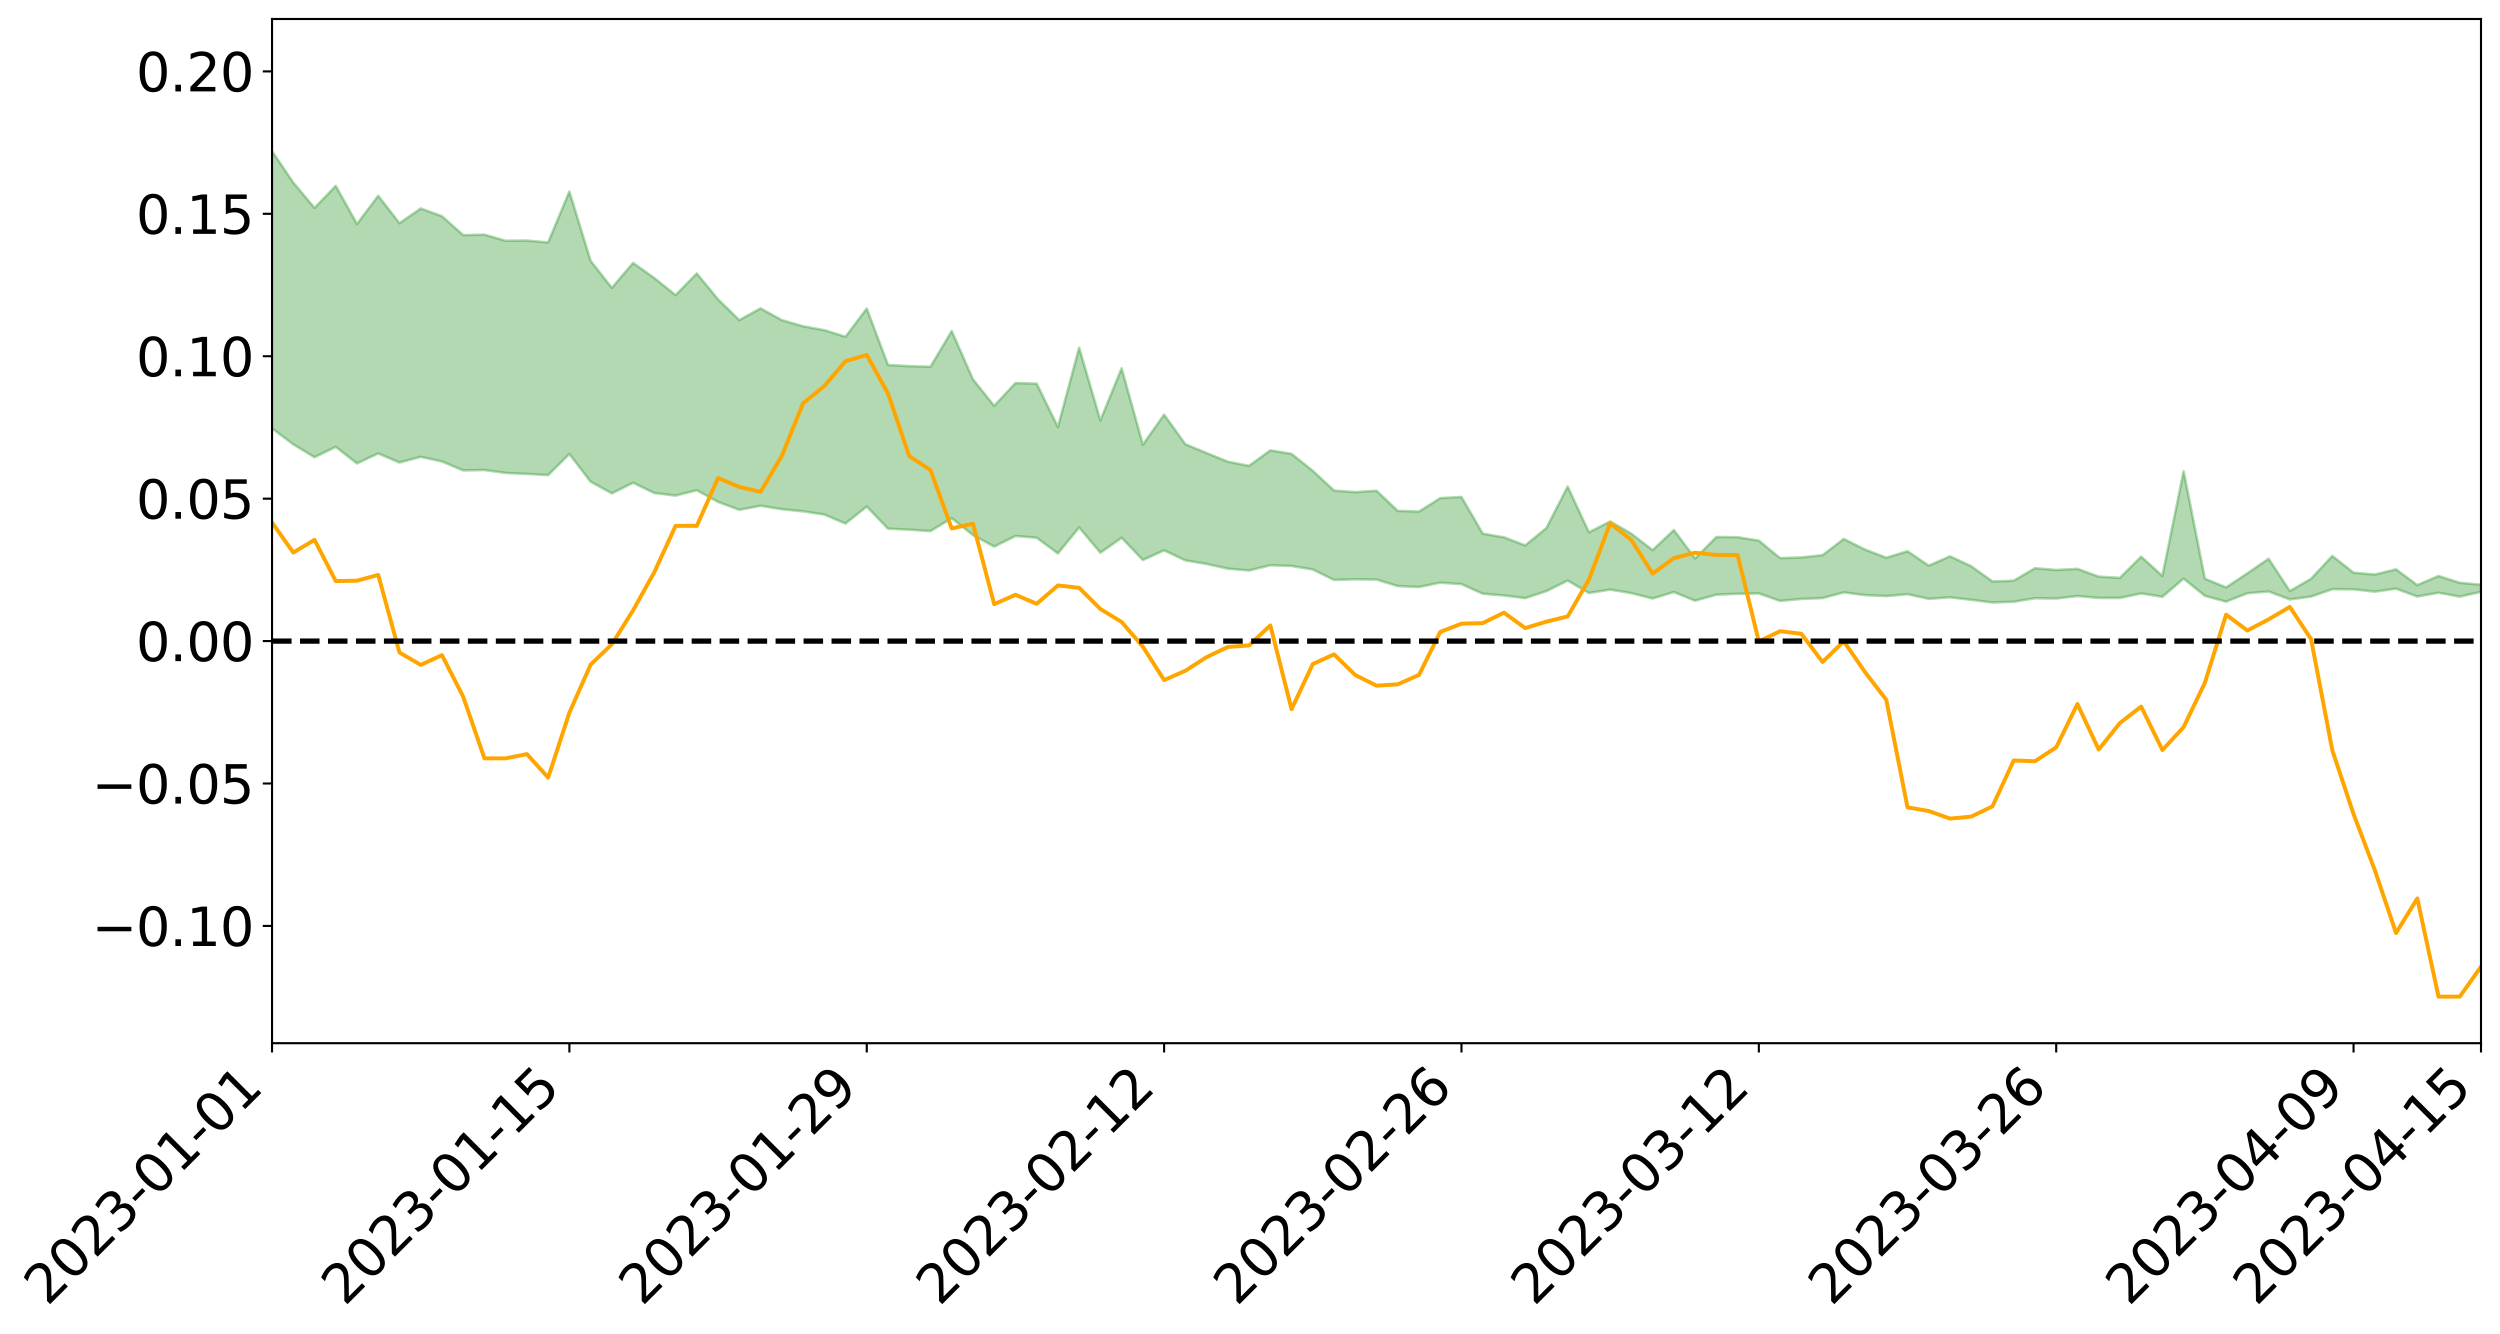 <?xml version="1.0" encoding="utf-8" standalone="no"?>
<!DOCTYPE svg PUBLIC "-//W3C//DTD SVG 1.1//EN"
  "http://www.w3.org/Graphics/SVG/1.1/DTD/svg11.dtd">
<svg xmlns:xlink="http://www.w3.org/1999/xlink" width="947.275pt" height="505.355pt" viewBox="0 0 947.275 505.355" xmlns="http://www.w3.org/2000/svg" version="1.1">
 <defs>
  <style type="text/css">*{stroke-linejoin: round; stroke-linecap: butt}</style>
 </defs>
 <g id="figure_1">
  <g id="patch_1">
   <path d="M 0 505.355 
L 947.275 505.355 
L 947.275 -0 
L 0 -0 
z
" style="fill: #ffffff"/>
  </g>
  <g id="axes_1">
   <g id="patch_2">
    <path d="M 103.075 395.28 
L 940.075 395.28 
L 940.075 7.2 
L 103.075 7.2 
z
" style="fill: #ffffff"/>
   </g>
   <g id="PolyCollection_1">
    <path d="M -4315.319 242.844 
L -4315.319 242.857 
L -4307.271 242.786 
L -4299.223 242.725 
L -4291.175 242.647 
L -4283.127 242.599 
L -4275.079 242.542 
L -4267.031 242.477 
L -4258.983 242.412 
L -4250.935 242.352 
L -4242.887 242.3 
L -4234.839 242.239 
L -4226.791 242.175 
L -4218.742 242.113 
L -4210.694 242.036 
L -4202.646 241.973 
L -4194.598 241.898 
L -4186.55 241.834 
L -4178.502 241.747 
L -4170.454 241.676 
L -4162.406 241.608 
L -4154.358 241.527 
L -4146.31 241.448 
L -4138.262 241.371 
L -4130.214 241.278 
L -4122.166 241.196 
L -4114.117 241.101 
L -4106.069 241.004 
L -4098.021 240.896 
L -4089.973 240.786 
L -4081.925 240.679 
L -4073.877 240.554 
L -4065.829 240.412 
L -4057.781 240.287 
L -4049.733 240.144 
L -4041.685 239.981 
L -4033.637 239.83 
L -4025.589 239.652 
L -4017.541 239.471 
L -4009.492 239.286 
L -4001.444 239.09 
L -3993.396 238.872 
L -3985.348 238.64 
L -3977.3 238.394 
L -3969.252 238.158 
L -3961.204 237.88 
L -3953.156 237.616 
L -3945.108 237.335 
L -3937.06 237.053 
L -3929.012 236.75 
L -3920.964 236.42 
L -3912.916 236.118 
L -3904.867 235.779 
L -3896.819 235.428 
L -3888.771 235.085 
L -3880.723 234.747 
L -3872.675 234.378 
L -3864.627 234.006 
L -3856.579 233.635 
L -3848.531 233.248 
L -3840.483 232.857 
L -3832.435 232.467 
L -3824.387 232.063 
L -3816.339 231.659 
L -3808.291 231.262 
L -3800.242 230.848 
L -3792.194 230.403 
L -3784.146 229.973 
L -3776.098 229.545 
L -3768.05 229.123 
L -3760.002 228.683 
L -3751.954 228.254 
L -3743.906 227.817 
L -3735.858 227.425 
L -3727.81 226.958 
L -3719.762 226.557 
L -3711.714 226.114 
L -3703.666 225.694 
L -3695.617 225.251 
L -3687.569 224.862 
L -3679.521 224.412 
L -3671.473 223.991 
L -3663.425 223.594 
L -3655.377 223.168 
L -3647.329 222.767 
L -3639.281 222.347 
L -3631.233 221.918 
L -3623.185 221.509 
L -3615.137 221.113 
L -3607.089 220.684 
L -3599.041 220.272 
L -3590.992 219.85 
L -3582.944 219.443 
L -3574.896 219.045 
L -3566.848 218.636 
L -3558.8 218.222 
L -3550.752 217.852 
L -3542.704 217.429 
L -3534.656 217.024 
L -3526.608 216.626 
L -3518.56 216.227 
L -3510.512 215.829 
L -3502.464 215.425 
L -3494.416 215.04 
L -3486.367 214.639 
L -3478.319 214.227 
L -3470.271 213.81 
L -3462.223 213.388 
L -3454.175 212.995 
L -3446.127 212.56 
L -3438.079 212.095 
L -3430.031 211.659 
L -3421.983 211.199 
L -3413.935 210.732 
L -3405.887 210.238 
L -3397.839 209.735 
L -3389.791 209.269 
L -3381.742 208.735 
L -3373.694 208.229 
L -3365.646 207.683 
L -3357.598 207.184 
L -3349.55 206.594 
L -3341.502 206.016 
L -3333.454 205.455 
L -3325.406 204.884 
L -3317.358 204.296 
L -3309.31 203.681 
L -3301.262 203.105 
L -3293.214 202.444 
L -3285.166 201.865 
L -3277.117 201.185 
L -3269.069 200.526 
L -3261.021 199.884 
L -3252.973 199.269 
L -3244.925 198.549 
L -3236.877 197.901 
L -3228.829 197.072 
L -3220.781 196.361 
L -3212.733 195.701 
L -3204.685 194.954 
L -3196.637 194.187 
L -3188.589 193.302 
L -3180.541 192.474 
L -3172.492 191.787 
L -3164.444 190.689 
L -3156.396 189.813 
L -3148.348 188.917 
L -3140.3 187.988 
L -3132.252 186.928 
L -3124.204 185.933 
L -3116.156 185.189 
L -3108.108 184.236 
L -3100.06 182.656 
L -3092.012 181.333 
L -3083.964 180.363 
L -3075.916 179.012 
L -3067.867 177.897 
L -3059.819 176.932 
L -3051.771 175.452 
L -3043.723 173.765 
L -3035.675 172.623 
L -3027.627 171.905 
L -3019.579 170.503 
L -3011.531 169.898 
L -3003.483 168.905 
L -2995.435 167.385 
L -2987.387 167.511 
L -2979.339 168.153 
L -2971.291 169.462 
L -2963.242 168.087 
L -2955.194 170.947 
L -2947.146 171.616 
L -2939.098 167.867 
L -2931.05 168.979 
L -2923.002 170.696 
L -2914.954 169.742 
L -2906.906 169.573 
L -2898.858 176.806 
L -2890.81 187.073 
L -2882.762 192.197 
L -2874.714 181.115 
L -2866.666 186.849 
L -2858.617 194.352 
L -2850.569 193.937 
L -2842.521 209.174 
L -2834.473 207.114 
L -2826.425 202.473 
L -2818.377 190.95 
L -2810.329 201.804 
L -2802.281 208.334 
L -2794.233 205.619 
L -2786.185 207.327 
L -2778.137 213.49 
L -2770.089 212.679 
L -2762.041 207.383 
L -2753.992 214.057 
L -2745.944 215.389 
L -2737.896 213.019 
L -2729.848 217.261 
L -2721.8 218.819 
L -2713.752 218.414 
L -2705.704 217.144 
L -2697.656 218.549 
L -2689.608 217.146 
L -2681.56 217.287 
L -2673.512 218.63 
L -2665.464 217.404 
L -2657.416 218.073 
L -2649.367 218.131 
L -2641.319 217.149 
L -2633.271 217.546 
L -2625.223 216.123 
L -2617.175 216.252 
L -2609.127 216.687 
L -2601.079 216.745 
L -2593.031 216.073 
L -2584.983 215.507 
L -2576.935 215.395 
L -2568.887 214.77 
L -2560.839 214.71 
L -2552.791 214.631 
L -2544.742 213.667 
L -2536.694 214.195 
L -2528.646 213.577 
L -2520.598 213.34 
L -2512.55 213.412 
L -2504.502 212.81 
L -2496.454 212.702 
L -2488.406 212.978 
L -2480.358 213.391 
L -2472.31 212.372 
L -2464.262 212.24 
L -2456.214 211.938 
L -2448.166 213.835 
L -2440.117 213.919 
L -2432.069 214.668 
L -2424.021 212.935 
L -2415.973 211.88 
L -2407.925 212.259 
L -2399.877 213.508 
L -2391.829 213.735 
L -2383.781 211.616 
L -2375.733 213.444 
L -2367.685 213.004 
L -2359.637 212.717 
L -2351.589 211.737 
L -2343.541 212.546 
L -2335.492 212.067 
L -2327.444 212.515 
L -2319.396 211.862 
L -2311.348 211.34 
L -2303.3 210.409 
L -2295.252 209.951 
L -2287.204 209.528 
L -2279.156 208.953 
L -2271.108 208.801 
L -2263.06 208.257 
L -2255.012 207.67 
L -2246.964 206.188 
L -2238.916 205.049 
L -2230.867 204.509 
L -2222.819 203.265 
L -2214.771 202.972 
L -2206.723 201.865 
L -2198.675 200.262 
L -2190.627 198.913 
L -2182.579 197.874 
L -2174.531 196.212 
L -2166.483 195.162 
L -2158.435 193.668 
L -2150.387 192.337 
L -2142.339 190.713 
L -2134.291 189.397 
L -2126.242 187.642 
L -2118.194 186.246 
L -2110.146 184.75 
L -2102.098 182.747 
L -2094.05 180.888 
L -2086.002 179.485 
L -2077.954 177.935 
L -2069.906 176.04 
L -2061.858 174.536 
L -2053.81 172.713 
L -2045.762 170.083 
L -2037.714 168.957 
L -2029.666 166.734 
L -2021.617 164.983 
L -2013.569 163.039 
L -2005.521 160.967 
L -1997.473 158.883 
L -1989.425 156.96 
L -1981.377 154.371 
L -1973.329 152.762 
L -1965.281 150.242 
L -1957.233 148.619 
L -1949.185 146.04 
L -1941.137 143.561 
L -1933.089 141.396 
L -1925.041 139.671 
L -1916.992 136.813 
L -1908.944 134.876 
L -1900.896 132.348 
L -1892.848 130.281 
L -1884.8 127.613 
L -1876.752 125.264 
L -1868.704 124.919 
L -1860.656 120.355 
L -1852.608 119.589 
L -1844.56 116.787 
L -1836.512 114.829 
L -1828.464 112.532 
L -1820.416 110.082 
L -1812.367 107.854 
L -1804.319 105.696 
L -1796.271 103.653 
L -1788.223 101.597 
L -1780.175 102.912 
L -1772.127 97.126 
L -1764.079 95.644 
L -1756.031 100.016 
L -1747.983 93.207 
L -1739.935 94.151 
L -1731.887 93.306 
L -1723.839 89.675 
L -1715.791 90.228 
L -1707.742 93.322 
L -1699.694 90.665 
L -1691.646 89.509 
L -1683.598 91.545 
L -1675.55 90.756 
L -1667.502 92.03 
L -1659.454 94.005 
L -1651.406 96.787 
L -1643.358 104.46 
L -1635.31 102.426 
L -1627.262 106.363 
L -1619.214 109.427 
L -1611.166 111.165 
L -1603.117 115.18 
L -1595.069 117.488 
L -1587.021 112.244 
L -1578.973 116.721 
L -1570.925 123.448 
L -1562.877 126.507 
L -1554.829 127.669 
L -1546.781 139.357 
L -1538.733 140.169 
L -1530.685 143.249 
L -1522.637 142.234 
L -1514.589 152.069 
L -1506.541 148.818 
L -1498.492 146.903 
L -1490.444 155.277 
L -1482.396 161.176 
L -1474.348 160.479 
L -1466.3 163.91 
L -1458.252 164.906 
L -1450.204 164.944 
L -1442.156 164.76 
L -1434.108 166.572 
L -1426.06 167.513 
L -1418.012 173.534 
L -1409.964 170.154 
L -1401.916 175.365 
L -1393.867 173.941 
L -1385.819 173.003 
L -1377.771 174.983 
L -1369.723 176.722 
L -1361.675 174.028 
L -1353.627 175.024 
L -1345.579 174.877 
L -1337.531 177.587 
L -1329.483 175.891 
L -1321.435 174.966 
L -1313.387 175.556 
L -1305.339 176.709 
L -1297.291 175.738 
L -1289.242 174.047 
L -1281.194 174.546 
L -1273.146 172.106 
L -1265.098 172.023 
L -1257.05 175.22 
L -1249.002 174.676 
L -1240.954 172.339 
L -1232.906 171.491 
L -1224.858 171.353 
L -1216.81 168.834 
L -1208.762 168.97 
L -1200.714 168.569 
L -1192.666 167.715 
L -1184.617 166.734 
L -1176.569 165.002 
L -1168.521 165.381 
L -1160.473 164.08 
L -1152.425 163.475 
L -1144.377 162.592 
L -1136.329 162.245 
L -1128.281 160.826 
L -1120.233 158.586 
L -1112.185 158.12 
L -1104.137 156.239 
L -1096.089 153.704 
L -1088.041 154.937 
L -1079.992 151.633 
L -1071.944 152.533 
L -1063.896 151.643 
L -1055.848 151.535 
L -1047.8 149.324 
L -1039.752 148.887 
L -1031.704 148.322 
L -1023.656 145.678 
L -1015.608 146.002 
L -1007.56 145.533 
L -999.512 145.183 
L -991.464 143.811 
L -983.416 144.102 
L -975.367 142.711 
L -967.319 141.384 
L -959.271 139.424 
L -951.223 138.66 
L -943.175 138.094 
L -935.127 136.685 
L -927.079 136.683 
L -919.031 135.91 
L -910.983 134.655 
L -902.935 134.532 
L -894.887 133.142 
L -886.839 134.011 
L -878.791 133.006 
L -870.742 132.904 
L -862.694 131.238 
L -854.646 129.018 
L -846.598 130.664 
L -838.55 130.483 
L -830.502 129.686 
L -822.454 128.867 
L -814.406 127.304 
L -806.358 126.871 
L -798.31 125.971 
L -790.262 125.996 
L -782.214 125.604 
L -774.166 124.13 
L -766.117 122.076 
L -758.069 124.548 
L -750.021 123.86 
L -741.973 122.113 
L -733.925 123.099 
L -725.877 120.039 
L -717.829 120.334 
L -709.781 120.455 
L -701.733 118.361 
L -693.685 121.744 
L -685.637 118.219 
L -677.589 116.395 
L -669.541 118.583 
L -661.492 119.13 
L -653.444 117.967 
L -645.396 118.783 
L -637.348 117.134 
L -629.3 120.159 
L -621.252 118.525 
L -613.204 119.1 
L -605.156 116.934 
L -597.108 114.989 
L -589.06 117.336 
L -581.012 121.598 
L -572.964 116.63 
L -564.916 116.851 
L -556.867 114.964 
L -548.819 115.783 
L -540.771 115.487 
L -532.723 114.302 
L -524.675 113.838 
L -516.627 115.897 
L -508.579 114.765 
L -500.531 116.649 
L -492.483 116.977 
L -484.435 111.372 
L -476.387 113.654 
L -468.339 113.828 
L -460.291 114.201 
L -452.242 114.537 
L -444.194 118.105 
L -436.146 119.538 
L -428.098 119.382 
L -420.05 123.331 
L -412.002 129.873 
L -403.954 122.119 
L -395.906 122.043 
L -387.858 122.227 
L -379.81 124.829 
L -371.762 125.44 
L -363.714 125.438 
L -355.666 131.067 
L -347.617 133.156 
L -339.569 126.791 
L -331.521 132.588 
L -323.473 129.762 
L -315.425 128.011 
L -307.377 135.06 
L -299.329 133.687 
L -291.281 138.254 
L -283.233 136.902 
L -275.185 133.869 
L -267.137 136.748 
L -259.089 136.791 
L -251.041 139.628 
L -242.992 137.919 
L -234.944 142.577 
L -226.896 139.329 
L -218.848 141.813 
L -210.8 141.374 
L -202.752 144.099 
L -194.704 139.832 
L -186.656 144.508 
L -178.608 144.305 
L -170.56 147.528 
L -162.512 149.258 
L -154.464 149.337 
L -146.416 148.602 
L -138.367 150.694 
L -130.319 152.286 
L -122.271 151.002 
L -114.223 150.563 
L -106.175 152.408 
L -98.127 154.096 
L -90.079 151.363 
L -82.031 149.805 
L -73.983 156.288 
L -65.935 159.267 
L -57.887 152.773 
L -49.839 154.772 
L -41.791 155.799 
L -33.742 156.33 
L -25.694 159.687 
L -17.646 159.336 
L -9.598 158.046 
L -1.55 159.542 
L 6.498 159.981 
L 14.546 156.508 
L 22.594 158.345 
L 30.642 157.301 
L 38.69 162.258 
L 46.738 168.346 
L 54.786 167.541 
L 62.834 162.844 
L 70.883 162.403 
L 78.931 163.12 
L 86.979 163.404 
L 95.027 167.945 
L 103.075 162.315 
L 111.123 168.362 
L 119.171 173.249 
L 127.219 169.329 
L 135.267 175.596 
L 143.315 171.813 
L 151.363 175.257 
L 159.411 173.103 
L 167.459 174.85 
L 175.508 178.245 
L 183.556 178.098 
L 191.604 179.214 
L 199.652 179.577 
L 207.7 180.018 
L 215.748 172.031 
L 223.796 182.527 
L 231.844 186.946 
L 239.892 182.92 
L 247.94 186.834 
L 255.988 187.784 
L 264.036 185.767 
L 272.084 190.172 
L 280.133 193.179 
L 288.181 191.655 
L 296.229 192.948 
L 304.277 193.755 
L 312.325 194.963 
L 320.373 198.372 
L 328.421 191.939 
L 336.469 200.326 
L 344.517 200.694 
L 352.565 201.248 
L 360.613 196.347 
L 368.661 202.743 
L 376.709 207.107 
L 384.758 203.103 
L 392.806 203.754 
L 400.854 209.716 
L 408.902 199.854 
L 416.95 209.439 
L 424.998 203.776 
L 433.046 212.192 
L 441.094 208.531 
L 449.142 212.34 
L 457.19 213.686 
L 465.238 215.468 
L 473.286 216.163 
L 481.334 214.185 
L 489.383 214.465 
L 497.431 215.777 
L 505.479 219.744 
L 513.527 219.508 
L 521.575 219.589 
L 529.623 222.08 
L 537.671 222.434 
L 545.719 220.777 
L 553.767 221.327 
L 561.815 224.962 
L 569.863 225.634 
L 577.911 226.64 
L 585.959 223.992 
L 594.008 219.985 
L 602.056 224.685 
L 610.104 223.413 
L 618.152 224.744 
L 626.2 226.796 
L 634.248 224.336 
L 642.296 227.621 
L 650.344 225.319 
L 658.392 225.003 
L 666.44 224.864 
L 674.488 227.696 
L 682.536 226.936 
L 690.584 226.621 
L 698.633 224.468 
L 706.681 225.495 
L 714.729 225.864 
L 722.777 225.156 
L 730.825 226.909 
L 738.873 226.346 
L 746.921 227.273 
L 754.969 228.298 
L 763.017 228.021 
L 771.065 226.672 
L 779.113 226.789 
L 787.161 225.851 
L 795.209 226.562 
L 803.258 226.567 
L 811.306 224.857 
L 819.354 226.126 
L 827.402 219.249 
L 835.45 225.767 
L 843.498 227.97 
L 851.546 224.79 
L 859.594 224.109 
L 867.642 227.13 
L 875.69 226.054 
L 883.738 223.24 
L 891.786 223.308 
L 899.834 224.179 
L 907.883 223.044 
L 915.931 226.029 
L 923.979 224.598 
L 932.027 226.068 
L 940.075 224.254 
L 940.075 221.555 
L 940.075 221.555 
L 932.027 220.821 
L 923.979 218.254 
L 915.931 221.695 
L 907.883 215.733 
L 899.834 217.689 
L 891.786 217.01 
L 883.738 210.65 
L 875.69 219.302 
L 867.642 223.96 
L 859.594 211.712 
L 851.546 217.258 
L 843.498 222.576 
L 835.45 219.288 
L 827.402 178.554 
L 819.354 218.241 
L 811.306 210.922 
L 803.258 218.967 
L 795.209 218.489 
L 787.161 215.544 
L 779.113 215.972 
L 771.065 215.293 
L 763.017 220.025 
L 754.969 220.338 
L 746.921 214.553 
L 738.873 210.788 
L 730.825 214.336 
L 722.777 208.865 
L 714.729 211.337 
L 706.681 208.238 
L 698.633 204.22 
L 690.584 210.358 
L 682.536 211.234 
L 674.488 211.466 
L 666.44 204.85 
L 658.392 203.558 
L 650.344 203.474 
L 642.296 211.614 
L 634.248 200.85 
L 626.2 208.446 
L 618.152 202.24 
L 610.104 197.59 
L 602.056 201.706 
L 594.008 184.374 
L 585.959 200.078 
L 577.911 206.663 
L 569.863 203.598 
L 561.815 202.195 
L 553.767 188.312 
L 545.719 188.742 
L 537.671 193.838 
L 529.623 193.591 
L 521.575 185.945 
L 513.527 186.476 
L 505.479 185.878 
L 497.431 178.396 
L 489.383 171.981 
L 481.334 170.65 
L 473.286 176.514 
L 465.238 174.944 
L 457.19 171.672 
L 449.142 168.307 
L 441.094 157.127 
L 433.046 168.506 
L 424.998 139.562 
L 416.95 159.309 
L 408.902 131.756 
L 400.854 161.823 
L 392.806 145.368 
L 384.758 145.161 
L 376.709 153.778 
L 368.661 143.747 
L 360.613 125.461 
L 352.565 138.963 
L 344.517 138.75 
L 336.469 138.283 
L 328.421 116.926 
L 320.373 127.608 
L 312.325 125.094 
L 304.277 123.629 
L 296.229 121.303 
L 288.181 116.851 
L 280.133 121.294 
L 272.084 113.442 
L 264.036 103.62 
L 255.988 111.814 
L 247.94 105.379 
L 239.892 99.627 
L 231.844 109.085 
L 223.796 98.854 
L 215.748 72.584 
L 207.7 91.868 
L 199.652 91.15 
L 191.604 91.231 
L 183.556 88.917 
L 175.508 89.068 
L 167.459 81.929 
L 159.411 79.002 
L 151.363 84.583 
L 143.315 74.189 
L 135.267 84.886 
L 127.219 70.432 
L 119.171 78.782 
L 111.123 69.182 
L 103.075 57.293 
L 95.027 68.329 
L 86.979 57.913 
L 78.931 58.698 
L 70.883 58.298 
L 62.834 59.363 
L 54.786 69.303 
L 46.738 71.725 
L 38.69 59.913 
L 30.642 47.813 
L 22.594 51.297 
L 14.546 48.928 
L 6.498 56.642 
L -1.55 55.941 
L -9.598 52.952 
L -17.646 57.019 
L -25.694 56.784 
L -33.742 50.696 
L -41.791 51.548 
L -49.839 49.266 
L -57.887 46.425 
L -65.935 60.5 
L -73.983 52.759 
L -82.031 42.122 
L -90.079 47.413 
L -98.127 52.155 
L -106.175 49.248 
L -114.223 47.054 
L -122.271 49.03 
L -130.319 54.046 
L -138.367 48.923 
L -146.416 47.151 
L -154.464 49.461 
L -162.512 46.326 
L -170.56 47.56 
L -178.608 41.09 
L -186.656 43.695 
L -194.704 35.779 
L -202.752 42.963 
L -210.8 39.882 
L -218.848 42.031 
L -226.896 40.019 
L -234.944 44.484 
L -242.992 37.43 
L -251.041 42.223 
L -259.089 37.871 
L -267.137 38.994 
L -275.185 35.644 
L -283.233 37.789 
L -291.281 43.206 
L -299.329 38.465 
L -307.377 39.946 
L -315.425 30.381 
L -323.473 35.197 
L -331.521 37.777 
L -339.569 30.492 
L -347.617 39.229 
L -355.666 40.183 
L -363.714 30.909 
L -371.762 31.391 
L -379.81 31.032 
L -387.858 27.904 
L -395.906 30.612 
L -403.954 30.088 
L -412.002 41.683 
L -420.05 34.27 
L -428.098 28.905 
L -436.146 29.437 
L -444.194 28.144 
L -452.242 25.092 
L -460.291 26.741 
L -468.339 24.84 
L -476.387 27.89 
L -484.435 24.942 
L -492.483 31.797 
L -500.531 33.099 
L -508.579 32.066 
L -516.627 33.94 
L -524.675 31.942 
L -532.723 34.291 
L -540.771 35.848 
L -548.819 39.303 
L -556.867 37.327 
L -564.916 41.135 
L -572.964 40.897 
L -581.012 47.618 
L -589.06 43.796 
L -597.108 41.958 
L -605.156 45.063 
L -613.204 46.692 
L -621.252 47.193 
L -629.3 51.231 
L -637.348 48.474 
L -645.396 51.297 
L -653.444 50.491 
L -661.492 51.437 
L -669.541 50.745 
L -677.589 49.559 
L -685.637 52.827 
L -693.685 57.054 
L -701.733 53.422 
L -709.781 56.025 
L -717.829 55.364 
L -725.877 56.986 
L -733.925 60.311 
L -741.973 59.614 
L -750.021 62.365 
L -758.069 63.323 
L -766.117 60.899 
L -774.166 62.826 
L -782.214 64.935 
L -790.262 65.892 
L -798.31 66.126 
L -806.358 67.711 
L -814.406 67.814 
L -822.454 70.013 
L -830.502 70.842 
L -838.55 71.57 
L -846.598 72.295 
L -854.646 69.22 
L -862.694 73.243 
L -870.742 75.028 
L -878.791 74.9 
L -886.839 75.309 
L -894.887 75.619 
L -902.935 76.989 
L -910.983 76.913 
L -919.031 78.824 
L -927.079 79.671 
L -935.127 79.554 
L -943.175 80.423 
L -951.223 81.501 
L -959.271 82.61 
L -967.319 85.711 
L -975.367 86.646 
L -983.416 88.29 
L -991.464 87.861 
L -999.512 89.456 
L -1007.56 89.857 
L -1015.608 90.538 
L -1023.656 89.373 
L -1031.704 93.648 
L -1039.752 94.285 
L -1047.8 94.84 
L -1055.848 97.531 
L -1063.896 97.661 
L -1071.944 98.958 
L -1079.992 98.048 
L -1088.041 101.65 
L -1096.089 100.989 
L -1104.137 104.479 
L -1112.185 107.054 
L -1120.233 108.026 
L -1128.281 111.181 
L -1136.329 113.719 
L -1144.377 113.961 
L -1152.425 115.642 
L -1160.473 116.35 
L -1168.521 118.447 
L -1176.569 118.247 
L -1184.617 121.036 
L -1192.666 123.196 
L -1200.714 124.597 
L -1208.762 125.549 
L -1216.81 126.361 
L -1224.858 129.325 
L -1232.906 130.244 
L -1240.954 132.179 
L -1249.002 134.892 
L -1257.05 135.942 
L -1265.098 134.035 
L -1273.146 134.962 
L -1281.194 137.884 
L -1289.242 138.45 
L -1297.291 140.532 
L -1305.339 142.101 
L -1313.387 141.628 
L -1321.435 142.675 
L -1329.483 143.923 
L -1337.531 145.976 
L -1345.579 144.173 
L -1353.627 145.275 
L -1361.675 145.499 
L -1369.723 148.305 
L -1377.771 148.197 
L -1385.819 146.967 
L -1393.867 148.548 
L -1401.916 150.166 
L -1409.964 146.637 
L -1418.012 150.257 
L -1426.06 146.071 
L -1434.108 146.065 
L -1442.156 145.288 
L -1450.204 146.468 
L -1458.252 146.921 
L -1466.3 146.362 
L -1474.348 144.043 
L -1482.396 145.696 
L -1490.444 140.487 
L -1498.492 134.81 
L -1506.541 136.479 
L -1514.589 139.561 
L -1522.637 132.162 
L -1530.685 132.712 
L -1538.733 131.107 
L -1546.781 130.813 
L -1554.829 121.081 
L -1562.877 120.14 
L -1570.925 116.536 
L -1578.973 108.501 
L -1587.021 102.292 
L -1595.069 109.028 
L -1603.117 105.81 
L -1611.166 100.369 
L -1619.214 98.164 
L -1627.262 94.204 
L -1635.31 88.957 
L -1643.358 91.251 
L -1651.406 81.991 
L -1659.454 77.294 
L -1667.502 75.163 
L -1675.55 73.483 
L -1683.598 74.615 
L -1691.646 72.385 
L -1699.694 74.407 
L -1707.742 77.076 
L -1715.791 72.754 
L -1723.839 72.45 
L -1731.887 76.815 
L -1739.935 77.92 
L -1747.983 76.45 
L -1756.031 85.308 
L -1764.079 79.397 
L -1772.127 81.655 
L -1780.175 88.455 
L -1788.223 86.806 
L -1796.271 89.431 
L -1804.319 91.805 
L -1812.367 94.56 
L -1820.416 97.191 
L -1828.464 100.145 
L -1836.512 102.89 
L -1844.56 105.168 
L -1852.608 108.676 
L -1860.656 109.658 
L -1868.704 115.144 
L -1876.752 115.54 
L -1884.8 118.37 
L -1892.848 121.642 
L -1900.896 124.123 
L -1908.944 127.258 
L -1916.992 129.543 
L -1925.041 132.966 
L -1933.089 135.09 
L -1941.137 137.778 
L -1949.185 140.633 
L -1957.233 143.618 
L -1965.281 145.198 
L -1973.329 147.537 
L -1981.377 149.133 
L -1989.425 151.537 
L -1997.473 153.4 
L -2005.521 155.252 
L -2013.569 157.301 
L -2021.617 159.117 
L -2029.666 160.661 
L -2037.714 162.661 
L -2045.762 163.676 
L -2053.81 166.142 
L -2061.858 167.805 
L -2069.906 169.267 
L -2077.954 171.055 
L -2086.002 172.145 
L -2094.05 173.728 
L -2102.098 175.352 
L -2110.146 177.139 
L -2118.194 178.501 
L -2126.242 179.839 
L -2134.291 181.3 
L -2142.339 182.702 
L -2150.387 184.214 
L -2158.435 185.412 
L -2166.483 186.718 
L -2174.531 187.777 
L -2182.579 189.257 
L -2190.627 190.313 
L -2198.675 191.514 
L -2206.723 193.02 
L -2214.771 194.044 
L -2222.819 194.304 
L -2230.867 195.525 
L -2238.916 196.12 
L -2246.964 197.293 
L -2255.012 198.666 
L -2263.06 199.339 
L -2271.108 199.963 
L -2279.156 200.028 
L -2287.204 200.679 
L -2295.252 201.035 
L -2303.3 201.423 
L -2311.348 202.37 
L -2319.396 202.885 
L -2327.444 203.659 
L -2335.492 203.079 
L -2343.541 203.46 
L -2351.589 202.597 
L -2359.637 203.696 
L -2367.685 203.779 
L -2375.733 204.554 
L -2383.781 202.59 
L -2391.829 204.743 
L -2399.877 204.461 
L -2407.925 203.064 
L -2415.973 202.632 
L -2424.021 203.691 
L -2432.069 205.598 
L -2440.117 204.709 
L -2448.166 204.557 
L -2456.214 202.417 
L -2464.262 202.279 
L -2472.31 202.749 
L -2480.358 203.873 
L -2488.406 203.353 
L -2496.454 202.98 
L -2504.502 203.06 
L -2512.55 203.705 
L -2520.598 203.413 
L -2528.646 203.782 
L -2536.694 204.471 
L -2544.742 203.796 
L -2552.791 204.849 
L -2560.839 204.921 
L -2568.887 204.956 
L -2576.935 205.589 
L -2584.983 205.674 
L -2593.031 206.392 
L -2601.079 207.187 
L -2609.127 207.107 
L -2617.175 206.655 
L -2625.223 206.306 
L -2633.271 208.106 
L -2641.319 207.693 
L -2649.367 208.877 
L -2657.416 208.818 
L -2665.464 208.251 
L -2673.512 209.427 
L -2681.56 208.181 
L -2689.608 208.163 
L -2697.656 209.682 
L -2705.704 208.461 
L -2713.752 209.895 
L -2721.8 210.306 
L -2729.848 208.965 
L -2737.896 204.853 
L -2745.944 207.369 
L -2753.992 206.063 
L -2762.041 199.982 
L -2770.089 205.04 
L -2778.137 206.026 
L -2786.185 200.396 
L -2794.233 198.804 
L -2802.281 201.718 
L -2810.329 195.616 
L -2818.377 184.457 
L -2826.425 196.559 
L -2834.473 201.083 
L -2842.521 203.287 
L -2850.569 188.266 
L -2858.617 188.827 
L -2866.666 181.188 
L -2874.714 175.274 
L -2882.762 187.034 
L -2890.81 181.876 
L -2898.858 171.309 
L -2906.906 163.92 
L -2914.954 164.296 
L -2923.002 165.494 
L -2931.05 163.878 
L -2939.098 162.902 
L -2947.146 167.012 
L -2955.194 166.454 
L -2963.242 163.655 
L -2971.291 165.251 
L -2979.339 164.054 
L -2987.387 163.558 
L -2995.435 163.603 
L -3003.483 165.186 
L -3011.531 166.105 
L -3019.579 166.606 
L -3027.627 167.959 
L -3035.675 168.566 
L -3043.723 169.659 
L -3051.771 171.422 
L -3059.819 172.799 
L -3067.867 173.726 
L -3075.916 174.766 
L -3083.964 176.152 
L -3092.012 177.014 
L -3100.06 178.331 
L -3108.108 179.939 
L -3116.156 180.893 
L -3124.204 181.528 
L -3132.252 182.518 
L -3140.3 183.538 
L -3148.348 184.473 
L -3156.396 185.368 
L -3164.444 186.231 
L -3172.492 187.422 
L -3180.541 188.009 
L -3188.589 188.867 
L -3196.637 189.766 
L -3204.685 190.534 
L -3212.733 191.294 
L -3220.781 191.927 
L -3228.829 192.619 
L -3236.877 193.541 
L -3244.925 194.184 
L -3252.973 194.929 
L -3261.021 195.518 
L -3269.069 196.187 
L -3277.117 196.873 
L -3285.166 197.57 
L -3293.214 198.154 
L -3301.262 198.847 
L -3309.31 199.455 
L -3317.358 200.108 
L -3325.406 200.715 
L -3333.454 201.335 
L -3341.502 201.9 
L -3349.55 202.507 
L -3357.598 203.162 
L -3365.646 203.659 
L -3373.694 204.284 
L -3381.742 204.821 
L -3389.791 205.446 
L -3397.839 205.901 
L -3405.887 206.482 
L -3413.935 207.035 
L -3421.983 207.562 
L -3430.031 208.098 
L -3438.079 208.593 
L -3446.127 209.172 
L -3454.175 209.692 
L -3462.223 210.119 
L -3470.271 210.628 
L -3478.319 211.136 
L -3486.367 211.641 
L -3494.416 212.128 
L -3502.464 212.58 
L -3510.512 213.079 
L -3518.56 213.568 
L -3526.608 214.058 
L -3534.656 214.546 
L -3542.704 215.047 
L -3550.752 215.568 
L -3558.8 216.015 
L -3566.848 216.528 
L -3574.896 217.03 
L -3582.944 217.511 
L -3590.992 218.007 
L -3599.041 218.514 
L -3607.089 219.005 
L -3615.137 219.52 
L -3623.185 219.988 
L -3631.233 220.466 
L -3639.281 220.972 
L -3647.329 221.459 
L -3655.377 221.92 
L -3663.425 222.409 
L -3671.473 222.854 
L -3679.521 223.33 
L -3687.569 223.838 
L -3695.617 224.271 
L -3703.666 224.757 
L -3711.714 225.216 
L -3719.762 225.698 
L -3727.81 226.132 
L -3735.858 226.643 
L -3743.906 227.061 
L -3751.954 227.533 
L -3760.002 227.995 
L -3768.05 228.468 
L -3776.098 228.917 
L -3784.146 229.374 
L -3792.194 229.834 
L -3800.242 230.31 
L -3808.291 230.742 
L -3816.339 231.142 
L -3824.387 231.552 
L -3832.435 231.966 
L -3840.483 232.365 
L -3848.531 232.771 
L -3856.579 233.173 
L -3864.627 233.556 
L -3872.675 233.945 
L -3880.723 234.331 
L -3888.771 234.682 
L -3896.819 235.04 
L -3904.867 235.415 
L -3912.916 235.769 
L -3920.964 236.085 
L -3929.012 236.436 
L -3937.06 236.756 
L -3945.108 237.05 
L -3953.156 237.345 
L -3961.204 237.621 
L -3969.252 237.92 
L -3977.3 238.165 
L -3985.348 238.426 
L -3993.396 238.672 
L -4001.444 238.899 
L -4009.492 239.106 
L -4017.541 239.294 
L -4025.589 239.481 
L -4033.637 239.667 
L -4041.685 239.82 
L -4049.733 239.993 
L -4057.781 240.138 
L -4065.829 240.263 
L -4073.877 240.411 
L -4081.925 240.539 
L -4089.973 240.645 
L -4098.021 240.76 
L -4106.069 240.871 
L -4114.117 240.968 
L -4122.166 241.066 
L -4130.214 241.147 
L -4138.262 241.245 
L -4146.31 241.322 
L -4154.358 241.404 
L -4162.406 241.49 
L -4170.454 241.559 
L -4178.502 241.633 
L -4186.55 241.732 
L -4194.598 241.8 
L -4202.646 241.884 
L -4210.694 241.951 
L -4218.742 242.04 
L -4226.791 242.11 
L -4234.839 242.185 
L -4242.887 242.25 
L -4250.935 242.309 
L -4258.983 242.377 
L -4267.031 242.453 
L -4275.079 242.527 
L -4283.127 242.59 
L -4291.175 242.639 
L -4299.223 242.713 
L -4307.271 242.772 
L -4315.319 242.844 
z
" clip-path="url(#p87680447b4)" style="fill: #008000; fill-opacity: 0.3; stroke: #008000; stroke-opacity: 0.3"/>
   </g>
   <g id="matplotlib.axis_1">
    <g id="xtick_1">
     <g id="line2d_1">
      <defs>
       <path id="mc440a3df4e" d="M 0 0 
L 0 3.5 
" style="stroke: #000000; stroke-width: 0.8"/>
      </defs>
      <g>
       <use xlink:href="#mc440a3df4e" x="103.075" y="395.28" style="stroke: #000000; stroke-width: 0.8"/>
      </g>
     </g>
     <g id="text_1">
      <!-- 2023-01-01 -->
      <g transform="translate(17.946 495.214) rotate(-45) scale(0.2 -0.2)">
       <defs>
        <path id="DejaVuSans-32" d="M 1228 531 
L 3431 531 
L 3431 0 
L 469 0 
L 469 531 
Q 828 903 1448 1529 
Q 2069 2156 2228 2338 
Q 2531 2678 2651 2914 
Q 2772 3150 2772 3378 
Q 2772 3750 2511 3984 
Q 2250 4219 1831 4219 
Q 1534 4219 1204 4116 
Q 875 4013 500 3803 
L 500 4441 
Q 881 4594 1212 4672 
Q 1544 4750 1819 4750 
Q 2544 4750 2975 4387 
Q 3406 4025 3406 3419 
Q 3406 3131 3298 2873 
Q 3191 2616 2906 2266 
Q 2828 2175 2409 1742 
Q 1991 1309 1228 531 
z
" transform="scale(0.016)"/>
        <path id="DejaVuSans-30" d="M 2034 4250 
Q 1547 4250 1301 3770 
Q 1056 3291 1056 2328 
Q 1056 1369 1301 889 
Q 1547 409 2034 409 
Q 2525 409 2770 889 
Q 3016 1369 3016 2328 
Q 3016 3291 2770 3770 
Q 2525 4250 2034 4250 
z
M 2034 4750 
Q 2819 4750 3233 4129 
Q 3647 3509 3647 2328 
Q 3647 1150 3233 529 
Q 2819 -91 2034 -91 
Q 1250 -91 836 529 
Q 422 1150 422 2328 
Q 422 3509 836 4129 
Q 1250 4750 2034 4750 
z
" transform="scale(0.016)"/>
        <path id="DejaVuSans-33" d="M 2597 2516 
Q 3050 2419 3304 2112 
Q 3559 1806 3559 1356 
Q 3559 666 3084 287 
Q 2609 -91 1734 -91 
Q 1441 -91 1130 -33 
Q 819 25 488 141 
L 488 750 
Q 750 597 1062 519 
Q 1375 441 1716 441 
Q 2309 441 2620 675 
Q 2931 909 2931 1356 
Q 2931 1769 2642 2001 
Q 2353 2234 1838 2234 
L 1294 2234 
L 1294 2753 
L 1863 2753 
Q 2328 2753 2575 2939 
Q 2822 3125 2822 3475 
Q 2822 3834 2567 4026 
Q 2313 4219 1838 4219 
Q 1578 4219 1281 4162 
Q 984 4106 628 3988 
L 628 4550 
Q 988 4650 1302 4700 
Q 1616 4750 1894 4750 
Q 2613 4750 3031 4423 
Q 3450 4097 3450 3541 
Q 3450 3153 3228 2886 
Q 3006 2619 2597 2516 
z
" transform="scale(0.016)"/>
        <path id="DejaVuSans-2d" d="M 313 2009 
L 1997 2009 
L 1997 1497 
L 313 1497 
L 313 2009 
z
" transform="scale(0.016)"/>
        <path id="DejaVuSans-31" d="M 794 531 
L 1825 531 
L 1825 4091 
L 703 3866 
L 703 4441 
L 1819 4666 
L 2450 4666 
L 2450 531 
L 3481 531 
L 3481 0 
L 794 0 
L 794 531 
z
" transform="scale(0.016)"/>
       </defs>
       <use xlink:href="#DejaVuSans-32"/>
       <use xlink:href="#DejaVuSans-30" x="63.623"/>
       <use xlink:href="#DejaVuSans-32" x="127.246"/>
       <use xlink:href="#DejaVuSans-33" x="190.869"/>
       <use xlink:href="#DejaVuSans-2d" x="254.492"/>
       <use xlink:href="#DejaVuSans-30" x="290.576"/>
       <use xlink:href="#DejaVuSans-31" x="354.199"/>
       <use xlink:href="#DejaVuSans-2d" x="417.822"/>
       <use xlink:href="#DejaVuSans-30" x="453.906"/>
       <use xlink:href="#DejaVuSans-31" x="517.529"/>
      </g>
     </g>
    </g>
    <g id="xtick_2">
     <g id="line2d_2">
      <g>
       <use xlink:href="#mc440a3df4e" x="215.748" y="395.28" style="stroke: #000000; stroke-width: 0.8"/>
      </g>
     </g>
     <g id="text_2">
      <!-- 2023-01-15 -->
      <g transform="translate(130.619 495.214) rotate(-45) scale(0.2 -0.2)">
       <defs>
        <path id="DejaVuSans-35" d="M 691 4666 
L 3169 4666 
L 3169 4134 
L 1269 4134 
L 1269 2991 
Q 1406 3038 1543 3061 
Q 1681 3084 1819 3084 
Q 2600 3084 3056 2656 
Q 3513 2228 3513 1497 
Q 3513 744 3044 326 
Q 2575 -91 1722 -91 
Q 1428 -91 1123 -41 
Q 819 9 494 109 
L 494 744 
Q 775 591 1075 516 
Q 1375 441 1709 441 
Q 2250 441 2565 725 
Q 2881 1009 2881 1497 
Q 2881 1984 2565 2268 
Q 2250 2553 1709 2553 
Q 1456 2553 1204 2497 
Q 953 2441 691 2322 
L 691 4666 
z
" transform="scale(0.016)"/>
       </defs>
       <use xlink:href="#DejaVuSans-32"/>
       <use xlink:href="#DejaVuSans-30" x="63.623"/>
       <use xlink:href="#DejaVuSans-32" x="127.246"/>
       <use xlink:href="#DejaVuSans-33" x="190.869"/>
       <use xlink:href="#DejaVuSans-2d" x="254.492"/>
       <use xlink:href="#DejaVuSans-30" x="290.576"/>
       <use xlink:href="#DejaVuSans-31" x="354.199"/>
       <use xlink:href="#DejaVuSans-2d" x="417.822"/>
       <use xlink:href="#DejaVuSans-31" x="453.906"/>
       <use xlink:href="#DejaVuSans-35" x="517.529"/>
      </g>
     </g>
    </g>
    <g id="xtick_3">
     <g id="line2d_3">
      <g>
       <use xlink:href="#mc440a3df4e" x="328.421" y="395.28" style="stroke: #000000; stroke-width: 0.8"/>
      </g>
     </g>
     <g id="text_3">
      <!-- 2023-01-29 -->
      <g transform="translate(243.292 495.214) rotate(-45) scale(0.2 -0.2)">
       <defs>
        <path id="DejaVuSans-39" d="M 703 97 
L 703 672 
Q 941 559 1184 500 
Q 1428 441 1663 441 
Q 2288 441 2617 861 
Q 2947 1281 2994 2138 
Q 2813 1869 2534 1725 
Q 2256 1581 1919 1581 
Q 1219 1581 811 2004 
Q 403 2428 403 3163 
Q 403 3881 828 4315 
Q 1253 4750 1959 4750 
Q 2769 4750 3195 4129 
Q 3622 3509 3622 2328 
Q 3622 1225 3098 567 
Q 2575 -91 1691 -91 
Q 1453 -91 1209 -44 
Q 966 3 703 97 
z
M 1959 2075 
Q 2384 2075 2632 2365 
Q 2881 2656 2881 3163 
Q 2881 3666 2632 3958 
Q 2384 4250 1959 4250 
Q 1534 4250 1286 3958 
Q 1038 3666 1038 3163 
Q 1038 2656 1286 2365 
Q 1534 2075 1959 2075 
z
" transform="scale(0.016)"/>
       </defs>
       <use xlink:href="#DejaVuSans-32"/>
       <use xlink:href="#DejaVuSans-30" x="63.623"/>
       <use xlink:href="#DejaVuSans-32" x="127.246"/>
       <use xlink:href="#DejaVuSans-33" x="190.869"/>
       <use xlink:href="#DejaVuSans-2d" x="254.492"/>
       <use xlink:href="#DejaVuSans-30" x="290.576"/>
       <use xlink:href="#DejaVuSans-31" x="354.199"/>
       <use xlink:href="#DejaVuSans-2d" x="417.822"/>
       <use xlink:href="#DejaVuSans-32" x="453.906"/>
       <use xlink:href="#DejaVuSans-39" x="517.529"/>
      </g>
     </g>
    </g>
    <g id="xtick_4">
     <g id="line2d_4">
      <g>
       <use xlink:href="#mc440a3df4e" x="441.094" y="395.28" style="stroke: #000000; stroke-width: 0.8"/>
      </g>
     </g>
     <g id="text_4">
      <!-- 2023-02-12 -->
      <g transform="translate(355.965 495.214) rotate(-45) scale(0.2 -0.2)">
       <use xlink:href="#DejaVuSans-32"/>
       <use xlink:href="#DejaVuSans-30" x="63.623"/>
       <use xlink:href="#DejaVuSans-32" x="127.246"/>
       <use xlink:href="#DejaVuSans-33" x="190.869"/>
       <use xlink:href="#DejaVuSans-2d" x="254.492"/>
       <use xlink:href="#DejaVuSans-30" x="290.576"/>
       <use xlink:href="#DejaVuSans-32" x="354.199"/>
       <use xlink:href="#DejaVuSans-2d" x="417.822"/>
       <use xlink:href="#DejaVuSans-31" x="453.906"/>
       <use xlink:href="#DejaVuSans-32" x="517.529"/>
      </g>
     </g>
    </g>
    <g id="xtick_5">
     <g id="line2d_5">
      <g>
       <use xlink:href="#mc440a3df4e" x="553.767" y="395.28" style="stroke: #000000; stroke-width: 0.8"/>
      </g>
     </g>
     <g id="text_5">
      <!-- 2023-02-26 -->
      <g transform="translate(468.638 495.214) rotate(-45) scale(0.2 -0.2)">
       <defs>
        <path id="DejaVuSans-36" d="M 2113 2584 
Q 1688 2584 1439 2293 
Q 1191 2003 1191 1497 
Q 1191 994 1439 701 
Q 1688 409 2113 409 
Q 2538 409 2786 701 
Q 3034 994 3034 1497 
Q 3034 2003 2786 2293 
Q 2538 2584 2113 2584 
z
M 3366 4563 
L 3366 3988 
Q 3128 4100 2886 4159 
Q 2644 4219 2406 4219 
Q 1781 4219 1451 3797 
Q 1122 3375 1075 2522 
Q 1259 2794 1537 2939 
Q 1816 3084 2150 3084 
Q 2853 3084 3261 2657 
Q 3669 2231 3669 1497 
Q 3669 778 3244 343 
Q 2819 -91 2113 -91 
Q 1303 -91 875 529 
Q 447 1150 447 2328 
Q 447 3434 972 4092 
Q 1497 4750 2381 4750 
Q 2619 4750 2861 4703 
Q 3103 4656 3366 4563 
z
" transform="scale(0.016)"/>
       </defs>
       <use xlink:href="#DejaVuSans-32"/>
       <use xlink:href="#DejaVuSans-30" x="63.623"/>
       <use xlink:href="#DejaVuSans-32" x="127.246"/>
       <use xlink:href="#DejaVuSans-33" x="190.869"/>
       <use xlink:href="#DejaVuSans-2d" x="254.492"/>
       <use xlink:href="#DejaVuSans-30" x="290.576"/>
       <use xlink:href="#DejaVuSans-32" x="354.199"/>
       <use xlink:href="#DejaVuSans-2d" x="417.822"/>
       <use xlink:href="#DejaVuSans-32" x="453.906"/>
       <use xlink:href="#DejaVuSans-36" x="517.529"/>
      </g>
     </g>
    </g>
    <g id="xtick_6">
     <g id="line2d_6">
      <g>
       <use xlink:href="#mc440a3df4e" x="666.44" y="395.28" style="stroke: #000000; stroke-width: 0.8"/>
      </g>
     </g>
     <g id="text_6">
      <!-- 2023-03-12 -->
      <g transform="translate(581.311 495.214) rotate(-45) scale(0.2 -0.2)">
       <use xlink:href="#DejaVuSans-32"/>
       <use xlink:href="#DejaVuSans-30" x="63.623"/>
       <use xlink:href="#DejaVuSans-32" x="127.246"/>
       <use xlink:href="#DejaVuSans-33" x="190.869"/>
       <use xlink:href="#DejaVuSans-2d" x="254.492"/>
       <use xlink:href="#DejaVuSans-30" x="290.576"/>
       <use xlink:href="#DejaVuSans-33" x="354.199"/>
       <use xlink:href="#DejaVuSans-2d" x="417.822"/>
       <use xlink:href="#DejaVuSans-31" x="453.906"/>
       <use xlink:href="#DejaVuSans-32" x="517.529"/>
      </g>
     </g>
    </g>
    <g id="xtick_7">
     <g id="line2d_7">
      <g>
       <use xlink:href="#mc440a3df4e" x="779.113" y="395.28" style="stroke: #000000; stroke-width: 0.8"/>
      </g>
     </g>
     <g id="text_7">
      <!-- 2023-03-26 -->
      <g transform="translate(693.984 495.214) rotate(-45) scale(0.2 -0.2)">
       <use xlink:href="#DejaVuSans-32"/>
       <use xlink:href="#DejaVuSans-30" x="63.623"/>
       <use xlink:href="#DejaVuSans-32" x="127.246"/>
       <use xlink:href="#DejaVuSans-33" x="190.869"/>
       <use xlink:href="#DejaVuSans-2d" x="254.492"/>
       <use xlink:href="#DejaVuSans-30" x="290.576"/>
       <use xlink:href="#DejaVuSans-33" x="354.199"/>
       <use xlink:href="#DejaVuSans-2d" x="417.822"/>
       <use xlink:href="#DejaVuSans-32" x="453.906"/>
       <use xlink:href="#DejaVuSans-36" x="517.529"/>
      </g>
     </g>
    </g>
    <g id="xtick_8">
     <g id="line2d_8">
      <g>
       <use xlink:href="#mc440a3df4e" x="891.786" y="395.28" style="stroke: #000000; stroke-width: 0.8"/>
      </g>
     </g>
     <g id="text_8">
      <!-- 2023-04-09 -->
      <g transform="translate(806.657 495.214) rotate(-45) scale(0.2 -0.2)">
       <defs>
        <path id="DejaVuSans-34" d="M 2419 4116 
L 825 1625 
L 2419 1625 
L 2419 4116 
z
M 2253 4666 
L 3047 4666 
L 3047 1625 
L 3713 1625 
L 3713 1100 
L 3047 1100 
L 3047 0 
L 2419 0 
L 2419 1100 
L 313 1100 
L 313 1709 
L 2253 4666 
z
" transform="scale(0.016)"/>
       </defs>
       <use xlink:href="#DejaVuSans-32"/>
       <use xlink:href="#DejaVuSans-30" x="63.623"/>
       <use xlink:href="#DejaVuSans-32" x="127.246"/>
       <use xlink:href="#DejaVuSans-33" x="190.869"/>
       <use xlink:href="#DejaVuSans-2d" x="254.492"/>
       <use xlink:href="#DejaVuSans-30" x="290.576"/>
       <use xlink:href="#DejaVuSans-34" x="354.199"/>
       <use xlink:href="#DejaVuSans-2d" x="417.822"/>
       <use xlink:href="#DejaVuSans-30" x="453.906"/>
       <use xlink:href="#DejaVuSans-39" x="517.529"/>
      </g>
     </g>
    </g>
    <g id="xtick_9">
     <g id="line2d_9">
      <g>
       <use xlink:href="#mc440a3df4e" x="940.075" y="395.28" style="stroke: #000000; stroke-width: 0.8"/>
      </g>
     </g>
     <g id="text_9">
      <!-- 2023-04-15 -->
      <g transform="translate(854.946 495.214) rotate(-45) scale(0.2 -0.2)">
       <use xlink:href="#DejaVuSans-32"/>
       <use xlink:href="#DejaVuSans-30" x="63.623"/>
       <use xlink:href="#DejaVuSans-32" x="127.246"/>
       <use xlink:href="#DejaVuSans-33" x="190.869"/>
       <use xlink:href="#DejaVuSans-2d" x="254.492"/>
       <use xlink:href="#DejaVuSans-30" x="290.576"/>
       <use xlink:href="#DejaVuSans-34" x="354.199"/>
       <use xlink:href="#DejaVuSans-2d" x="417.822"/>
       <use xlink:href="#DejaVuSans-31" x="453.906"/>
       <use xlink:href="#DejaVuSans-35" x="517.529"/>
      </g>
     </g>
    </g>
   </g>
   <g id="matplotlib.axis_2">
    <g id="ytick_1">
     <g id="line2d_10">
      <defs>
       <path id="md1d5d89228" d="M 0 0 
L -3.5 0 
" style="stroke: #000000; stroke-width: 0.8"/>
      </defs>
      <g>
       <use xlink:href="#md1d5d89228" x="103.075" y="350.847" style="stroke: #000000; stroke-width: 0.8"/>
      </g>
     </g>
     <g id="text_10">
      <!-- −0.10 -->
      <g transform="translate(34.784 358.445) scale(0.2 -0.2)">
       <defs>
        <path id="DejaVuSans-2212" d="M 678 2272 
L 4684 2272 
L 4684 1741 
L 678 1741 
L 678 2272 
z
" transform="scale(0.016)"/>
        <path id="DejaVuSans-2e" d="M 684 794 
L 1344 794 
L 1344 0 
L 684 0 
L 684 794 
z
" transform="scale(0.016)"/>
       </defs>
       <use xlink:href="#DejaVuSans-2212"/>
       <use xlink:href="#DejaVuSans-30" x="83.789"/>
       <use xlink:href="#DejaVuSans-2e" x="147.412"/>
       <use xlink:href="#DejaVuSans-31" x="179.199"/>
       <use xlink:href="#DejaVuSans-30" x="242.822"/>
      </g>
     </g>
    </g>
    <g id="ytick_2">
     <g id="line2d_11">
      <g>
       <use xlink:href="#md1d5d89228" x="103.075" y="296.88" style="stroke: #000000; stroke-width: 0.8"/>
      </g>
     </g>
     <g id="text_11">
      <!-- −0.05 -->
      <g transform="translate(34.784 304.478) scale(0.2 -0.2)">
       <use xlink:href="#DejaVuSans-2212"/>
       <use xlink:href="#DejaVuSans-30" x="83.789"/>
       <use xlink:href="#DejaVuSans-2e" x="147.412"/>
       <use xlink:href="#DejaVuSans-30" x="179.199"/>
       <use xlink:href="#DejaVuSans-35" x="242.822"/>
      </g>
     </g>
    </g>
    <g id="ytick_3">
     <g id="line2d_12">
      <g>
       <use xlink:href="#md1d5d89228" x="103.075" y="242.913" style="stroke: #000000; stroke-width: 0.8"/>
      </g>
     </g>
     <g id="text_12">
      <!-- 0.00 -->
      <g transform="translate(51.544 250.512) scale(0.2 -0.2)">
       <use xlink:href="#DejaVuSans-30"/>
       <use xlink:href="#DejaVuSans-2e" x="63.623"/>
       <use xlink:href="#DejaVuSans-30" x="95.41"/>
       <use xlink:href="#DejaVuSans-30" x="159.033"/>
      </g>
     </g>
    </g>
    <g id="ytick_4">
     <g id="line2d_13">
      <g>
       <use xlink:href="#md1d5d89228" x="103.075" y="188.946" style="stroke: #000000; stroke-width: 0.8"/>
      </g>
     </g>
     <g id="text_13">
      <!-- 0.05 -->
      <g transform="translate(51.544 196.545) scale(0.2 -0.2)">
       <use xlink:href="#DejaVuSans-30"/>
       <use xlink:href="#DejaVuSans-2e" x="63.623"/>
       <use xlink:href="#DejaVuSans-30" x="95.41"/>
       <use xlink:href="#DejaVuSans-35" x="159.033"/>
      </g>
     </g>
    </g>
    <g id="ytick_5">
     <g id="line2d_14">
      <g>
       <use xlink:href="#md1d5d89228" x="103.075" y="134.98" style="stroke: #000000; stroke-width: 0.8"/>
      </g>
     </g>
     <g id="text_14">
      <!-- 0.10 -->
      <g transform="translate(51.544 142.578) scale(0.2 -0.2)">
       <use xlink:href="#DejaVuSans-30"/>
       <use xlink:href="#DejaVuSans-2e" x="63.623"/>
       <use xlink:href="#DejaVuSans-31" x="95.41"/>
       <use xlink:href="#DejaVuSans-30" x="159.033"/>
      </g>
     </g>
    </g>
    <g id="ytick_6">
     <g id="line2d_15">
      <g>
       <use xlink:href="#md1d5d89228" x="103.075" y="81.013" style="stroke: #000000; stroke-width: 0.8"/>
      </g>
     </g>
     <g id="text_15">
      <!-- 0.15 -->
      <g transform="translate(51.544 88.611) scale(0.2 -0.2)">
       <use xlink:href="#DejaVuSans-30"/>
       <use xlink:href="#DejaVuSans-2e" x="63.623"/>
       <use xlink:href="#DejaVuSans-31" x="95.41"/>
       <use xlink:href="#DejaVuSans-35" x="159.033"/>
      </g>
     </g>
    </g>
    <g id="ytick_7">
     <g id="line2d_16">
      <g>
       <use xlink:href="#md1d5d89228" x="103.075" y="27.046" style="stroke: #000000; stroke-width: 0.8"/>
      </g>
     </g>
     <g id="text_16">
      <!-- 0.20 -->
      <g transform="translate(51.544 34.644) scale(0.2 -0.2)">
       <use xlink:href="#DejaVuSans-30"/>
       <use xlink:href="#DejaVuSans-2e" x="63.623"/>
       <use xlink:href="#DejaVuSans-32" x="95.41"/>
       <use xlink:href="#DejaVuSans-30" x="159.033"/>
      </g>
     </g>
    </g>
   </g>
   <g id="line2d_17">
    <path d="M -1 133.671 
L 6.498 110.362 
L 14.546 121.094 
L 22.594 132.358 
L 30.642 115.542 
L 38.69 135.468 
L 46.738 120.954 
L 54.786 120.673 
L 62.834 135.177 
L 70.883 135.177 
L 78.931 142.841 
L 86.979 151.281 
L 95.027 200.222 
L 103.075 197.989 
L 111.123 209.356 
L 119.171 204.563 
L 127.219 220.169 
L 135.267 220.022 
L 143.315 217.858 
L 151.363 247.237 
L 159.411 251.928 
L 167.459 248.241 
L 175.508 263.995 
L 183.556 287.347 
L 191.604 287.347 
L 199.652 285.74 
L 207.7 294.637 
L 215.748 270.02 
L 223.796 251.834 
L 231.844 244.091 
L 239.892 231.252 
L 247.94 216.769 
L 255.988 199.251 
L 264.036 199.251 
L 272.084 181.122 
L 280.133 184.537 
L 288.181 186.352 
L 296.229 172.764 
L 304.277 152.832 
L 312.325 146.297 
L 320.373 136.857 
L 328.421 134.5 
L 336.469 149.103 
L 344.517 172.824 
L 352.565 178.146 
L 360.613 200.241 
L 368.661 198.431 
L 376.709 228.926 
L 384.758 225.375 
L 392.806 228.785 
L 400.854 221.834 
L 408.902 222.736 
L 416.95 230.757 
L 424.998 235.674 
L 433.046 245.049 
L 441.094 257.698 
L 449.142 254.158 
L 457.19 248.992 
L 465.238 245.134 
L 473.286 244.56 
L 481.334 236.969 
L 489.383 268.723 
L 497.431 251.605 
L 505.479 247.947 
L 513.527 255.771 
L 521.575 259.812 
L 529.623 259.294 
L 537.671 255.735 
L 545.719 239.435 
L 553.767 236.32 
L 561.815 236.109 
L 569.863 232.148 
L 577.911 237.989 
L 585.959 235.552 
L 594.008 233.559 
L 602.056 219.636 
L 610.104 198.266 
L 618.152 204.628 
L 626.2 217.335 
L 634.248 211.473 
L 642.296 209.435 
L 650.344 210.281 
L 658.392 210.281 
L 666.44 243.046 
L 674.488 239.184 
L 682.536 240.137 
L 690.584 250.822 
L 698.633 242.997 
L 706.681 254.683 
L 714.729 265.161 
L 722.777 305.912 
L 730.825 307.312 
L 738.873 310.177 
L 746.921 309.415 
L 754.969 305.536 
L 763.017 288.153 
L 771.065 288.434 
L 779.113 283.178 
L 787.161 266.756 
L 795.209 283.994 
L 803.258 273.955 
L 811.306 267.729 
L 819.354 284.189 
L 827.402 275.496 
L 835.45 258.707 
L 843.498 232.898 
L 851.546 238.915 
L 859.594 234.693 
L 867.642 229.957 
L 875.69 242.167 
L 883.738 284.3 
L 891.786 308.467 
L 899.834 329.692 
L 907.883 353.543 
L 915.931 340.443 
L 923.979 377.64 
L 932.027 377.64 
L 940.075 366.283 
L 940.075 366.283 
" clip-path="url(#p87680447b4)" style="fill: none; stroke: #ffa500; stroke-width: 1.5; stroke-linecap: square"/>
   </g>
   <g id="line2d_18">
    <path d="M 103.075 242.913 
L 948.275 242.913 
" clip-path="url(#p87680447b4)" style="fill: none; stroke-dasharray: 7.4,3.2; stroke-dashoffset: 0; stroke: #000000; stroke-width: 2"/>
   </g>
   <g id="patch_3">
    <path d="M 103.075 395.28 
L 103.075 7.2 
" style="fill: none; stroke: #000000; stroke-width: 0.8; stroke-linejoin: miter; stroke-linecap: square"/>
   </g>
   <g id="patch_4">
    <path d="M 940.075 395.28 
L 940.075 7.2 
" style="fill: none; stroke: #000000; stroke-width: 0.8; stroke-linejoin: miter; stroke-linecap: square"/>
   </g>
   <g id="patch_5">
    <path d="M 103.075 395.28 
L 940.075 395.28 
" style="fill: none; stroke: #000000; stroke-width: 0.8; stroke-linejoin: miter; stroke-linecap: square"/>
   </g>
   <g id="patch_6">
    <path d="M 103.075 7.2 
L 940.075 7.2 
" style="fill: none; stroke: #000000; stroke-width: 0.8; stroke-linejoin: miter; stroke-linecap: square"/>
   </g>
  </g>
 </g>
 <defs>
  <clipPath id="p87680447b4">
   <rect x="103.075" y="7.2" width="837" height="388.08"/>
  </clipPath>
 </defs>
</svg>
